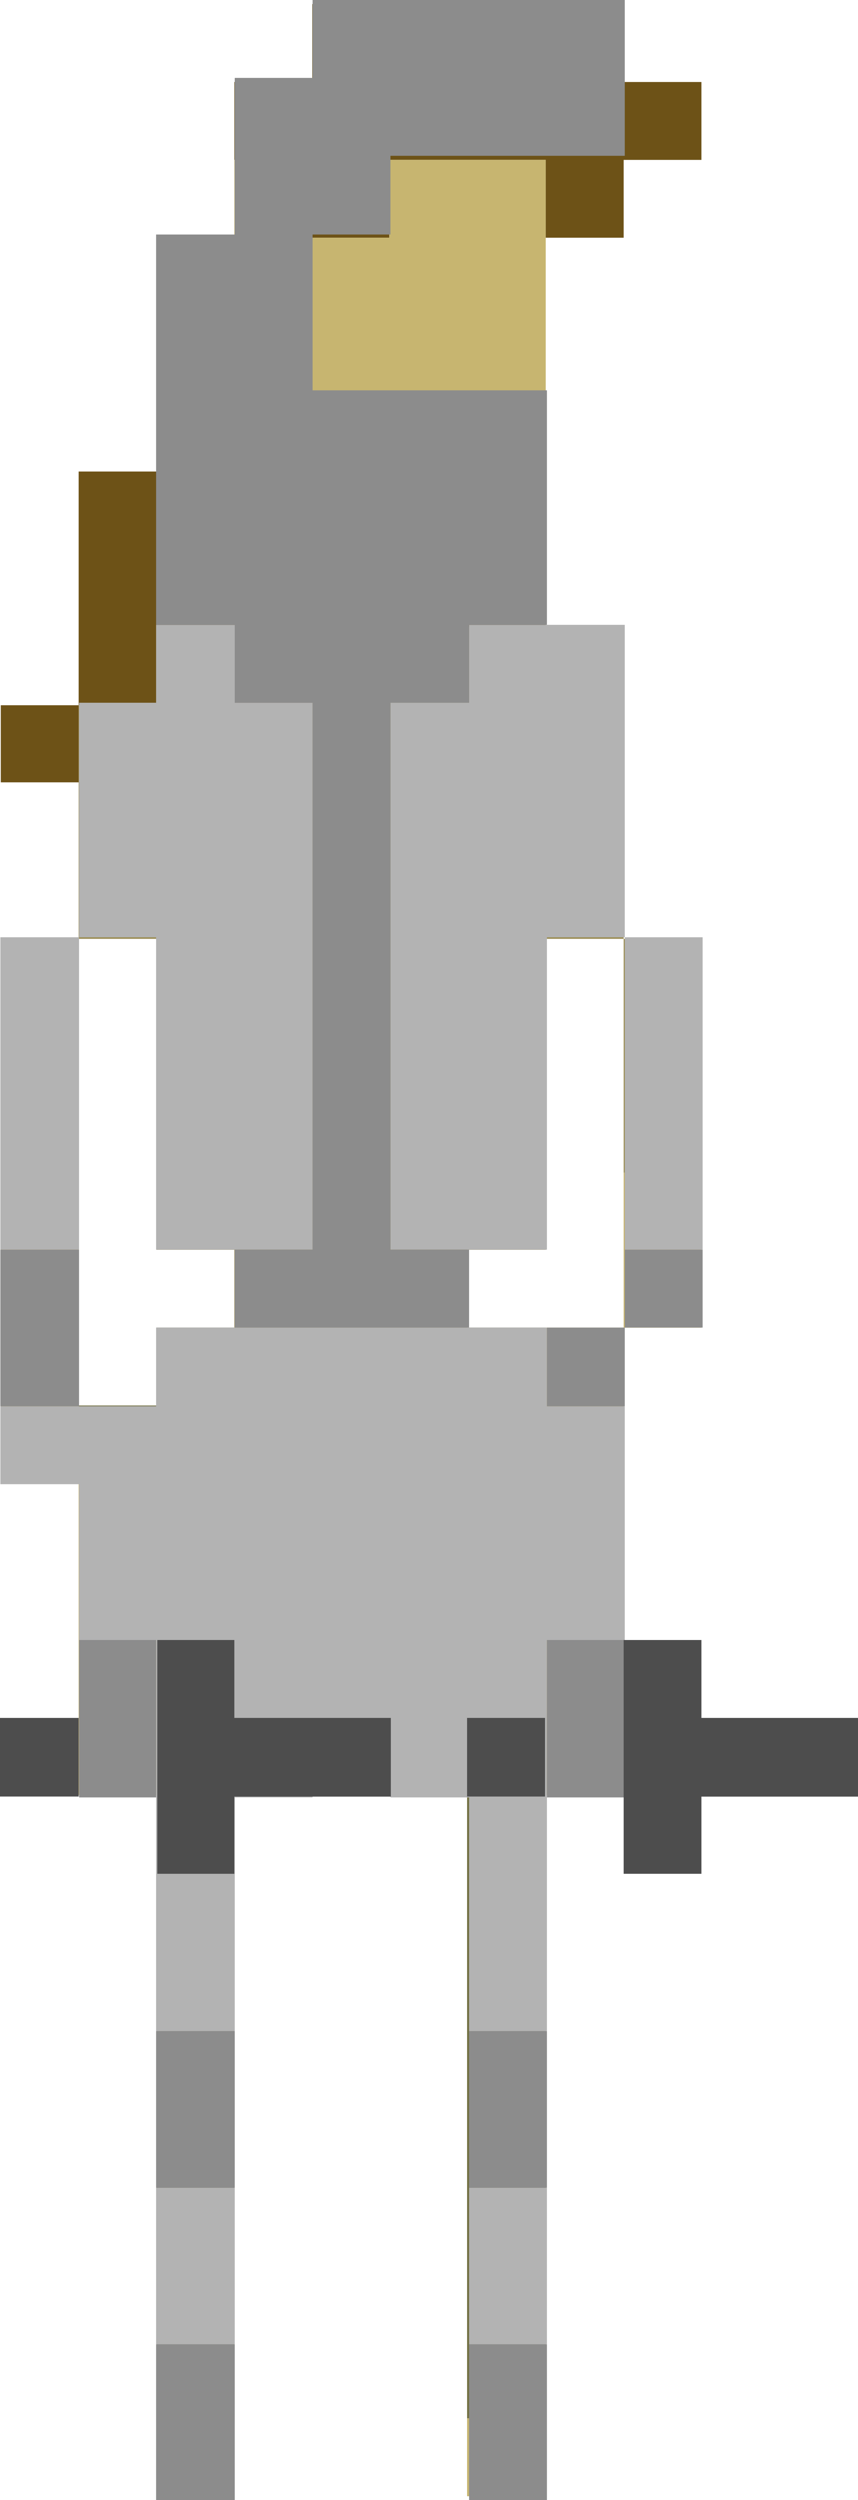 <?xml version="1.0" encoding="utf-8"?>
<!-- Generator: Adobe Illustrator 16.0.0, SVG Export Plug-In . SVG Version: 6.00 Build 0)  -->
<!DOCTYPE svg PUBLIC "-//W3C//DTD SVG 1.1//EN" "http://www.w3.org/Graphics/SVG/1.1/DTD/svg11.dtd">
<svg version="1.1" id="Layer_3" xmlns="http://www.w3.org/2000/svg" xmlns:xlink="http://www.w3.org/1999/xlink" x="0px" y="0px"
	 width="10.691px" height="31.13px" viewBox="0 0 10.691 31.13" enable-background="new 0 0 10.691 31.13" xml:space="preserve">
<g>
	<polygon fill="#737144" points="5.82,16.531 4.851,16.531 3.891,16.531 2.92,16.531 1.95,16.531 1.95,17.5 0.98,17.5 0.98,18.47 
		1.95,18.47 1.95,19.451 1.95,20.42 1.95,21.38 1.95,22.35 1.95,23.321 1.95,24.291 1.95,25.26 1.95,26.231 1.95,27.201 1.95,28.17 
		1.95,29.14 1.95,30.111 2.92,30.111 2.92,29.14 2.92,28.17 2.92,27.201 2.92,26.231 2.92,25.26 2.92,24.291 2.92,23.321 
		2.92,22.35 3.891,22.35 3.891,21.38 4.851,21.38 4.851,22.35 5.82,22.35 5.82,23.321 5.82,24.291 5.82,25.26 5.82,26.231 
		5.82,27.201 5.82,28.17 5.82,29.14 5.82,30.111 6.8,30.111 6.8,29.14 6.8,28.17 6.8,27.201 6.8,26.231 6.8,25.26 6.8,24.291 
		6.8,23.321 6.8,22.35 6.8,21.38 6.8,20.42 6.8,19.451 6.8,18.47 6.8,17.5 6.8,16.531 	"/>
	<g>
		<polygon fill="#6D5217" points="1.95,2.96 1.95,3.931 1.95,4.9 1.95,5.871 0.98,5.871 0.98,6.84 0.98,7.811 0.98,8.781 
			1.95,8.781 1.95,7.811 2.92,7.811 2.92,8.781 2.92,9.741 2.92,10.71 3.891,10.71 3.891,9.741 3.891,8.781 3.891,7.811 3.891,6.84 
			3.891,5.871 3.891,4.9 3.891,3.931 3.891,2.96 2.92,2.96 		"/>
		<rect x="6.8" y="7.811" fill="#6D5217" width="0.971" height="0.97"/>
		<rect x="0.01" y="8.781" fill="#6D5217" width="0.971" height="0.96"/>
		<polygon fill="#6D5217" points="7.771,1.021 7.771,0.051 6.8,0.051 5.82,0.051 4.851,0.051 3.891,0.051 3.891,1.021 2.92,1.021 
			2.92,1.991 3.891,1.991 3.891,2.96 4.851,2.96 4.851,1.991 5.82,1.991 6.8,1.991 6.8,2.96 7.771,2.96 7.771,1.991 8.74,1.991 
			8.74,1.021 		"/>
		<polygon fill="#6D5217" points="6.8,5.871 5.82,5.871 5.82,6.84 5.82,7.811 6.8,7.811 6.8,6.84 		"/>
	</g>
	<g>
		<polygon fill="#C7B570" points="7.771,14.6 7.771,15.561 7.771,16.531 8.74,16.531 8.74,15.561 8.74,14.6 		"/>
		<polygon fill="#C7B570" points="6.8,17.5 6.8,18.47 6.8,19.451 6.8,20.42 6.8,21.38 6.8,22.35 7.771,22.35 7.771,21.38 
			7.771,20.42 7.771,19.451 7.771,18.47 7.771,17.5 7.771,16.531 6.8,16.531 		"/>
		<rect x="5.82" y="30.111" fill="#C7B570" width="0.979" height="0.97"/>
		<polygon fill="#C7B570" points="5.82,5.871 6.8,5.871 6.8,4.9 6.8,3.931 6.8,2.96 6.8,1.991 5.82,1.991 4.851,1.991 4.851,2.96 
			3.891,2.96 3.891,3.931 3.891,4.9 3.891,5.871 3.891,6.84 4.851,6.84 5.82,6.84 		"/>
		<rect x="2.92" y="1.991" fill="#C7B570" width="0.971" height="0.97"/>
		<rect x="1.95" y="30.111" fill="#C7B570" width="0.97" height="0.97"/>
		<polygon fill="#C7B570" points="0.98,20.42 0.98,21.38 0.98,22.35 1.95,22.35 1.95,21.38 1.95,20.42 1.95,19.451 1.95,18.47 
			0.98,18.47 0.98,19.451 		"/>
		<polygon fill="#C7B570" points="0.98,16.531 0.98,15.561 0.98,14.6 0.01,14.6 0.01,15.561 0.01,16.531 0.01,17.5 0.01,18.47 
			0.98,18.47 0.98,17.5 		"/>
	</g>
	<g>
		<polygon fill="#9C8F57" points="7.771,11.69 7.771,12.661 7.771,13.63 7.771,14.6 8.74,14.6 8.74,13.63 8.74,12.661 8.74,11.69 		
			"/>
		<polygon fill="#9C8F57" points="7.771,9.741 7.771,8.781 6.8,8.781 6.8,7.811 5.82,7.811 5.82,6.84 4.851,6.84 3.891,6.84 
			3.891,7.811 3.891,8.781 3.891,9.741 3.891,10.71 2.92,10.71 2.92,9.741 2.92,8.781 2.92,7.811 1.95,7.811 1.95,8.781 0.98,8.781 
			0.98,9.741 0.98,10.71 0.98,11.69 1.95,11.69 1.95,12.661 1.95,13.63 1.95,14.6 1.95,15.561 2.92,15.561 2.92,16.531 
			3.891,16.531 4.851,16.531 5.82,16.531 5.82,15.561 6.8,15.561 6.8,14.6 6.8,13.63 6.8,12.661 6.8,11.69 7.771,11.69 7.771,10.71 
					"/>
		<polygon fill="#9C8F57" points="0.01,12.661 0.01,13.63 0.01,14.6 0.98,14.6 0.98,13.63 0.98,12.661 0.98,11.69 0.01,11.69 		"/>
	</g>
</g>
<g>
	<polygon fill="#B3B3B3" points="7.785,9.73 7.785,8.75 7.785,7.78 6.815,7.78 5.845,7.78 5.845,8.75 4.865,8.75 4.865,9.73 
		4.865,10.7 4.865,11.67 4.865,12.65 4.865,13.61 4.865,14.59 4.865,15.56 5.845,15.56 6.815,15.56 6.815,14.59 6.815,13.61 
		6.815,12.65 6.815,11.67 7.785,11.67 7.785,10.7 	"/>
	<polygon fill="#B3B3B3" points="7.785,11.67 7.785,12.65 7.785,13.61 7.785,14.59 7.785,15.56 8.755,15.56 8.755,14.59 
		8.755,13.61 8.755,12.65 8.755,11.67 	"/>
	<polygon fill="#B3B3B3" points="1.945,28.21 1.945,29.19 2.925,29.19 2.925,28.21 2.925,27.24 1.945,27.24 	"/>
	<polygon fill="#B3B3B3" points="6.815,16.53 5.845,16.53 4.865,16.53 3.895,16.53 2.925,16.53 1.945,16.53 1.945,17.51 
		0.985,17.51 0.005,17.51 0.005,18.48 0.985,18.48 0.985,19.46 0.985,20.42 1.945,20.42 1.945,21.4 1.945,22.38 1.945,23.34 
		1.945,24.32 1.945,25.29 2.925,25.29 2.925,24.32 2.925,23.34 2.925,22.38 3.895,22.38 3.895,21.4 4.865,21.4 4.865,22.38 
		5.845,22.38 5.845,23.34 5.845,24.32 5.845,25.29 6.815,25.29 6.815,24.32 6.815,23.34 6.815,22.38 6.815,21.4 6.815,20.42 
		7.785,20.42 7.785,19.46 7.785,18.48 7.785,17.51 6.815,17.51 	"/>
	<polygon fill="#B3B3B3" points="5.845,28.21 5.845,29.19 6.815,29.19 6.815,28.21 6.815,27.24 5.845,27.24 	"/>
	<polygon fill="#B3B3B3" points="1.945,12.65 1.945,13.61 1.945,14.59 1.945,15.56 2.925,15.56 3.895,15.56 3.895,14.59 
		3.895,13.61 3.895,12.65 3.895,11.67 3.895,10.7 3.895,9.73 3.895,8.75 2.925,8.75 2.925,7.78 1.945,7.78 1.945,8.75 0.985,8.75 
		0.985,9.73 0.985,10.7 0.985,11.67 1.945,11.67 	"/>
	<polygon fill="#B3B3B3" points="0.985,14.59 0.985,13.61 0.985,12.65 0.985,11.67 0.005,11.67 0.005,12.65 0.005,13.61 
		0.005,14.59 0.005,15.56 0.985,15.56 	"/>
</g>
<g>
	<polygon fill="#8C8C8C" points="1.945,21.4 1.945,20.42 0.985,20.42 0.985,21.4 0.985,22.38 1.945,22.38 	"/>
	<rect x="7.785" y="15.56" fill="#8C8C8C" width="0.97" height="0.97"/>
	<rect x="6.815" y="16.53" fill="#8C8C8C" width="0.97" height="0.98"/>
	<polygon fill="#8C8C8C" points="6.815,21.4 6.815,22.38 7.785,22.38 7.785,21.4 7.785,20.42 6.815,20.42 	"/>
	<polygon fill="#8C8C8C" points="1.945,26.26 1.945,27.24 2.925,27.24 2.925,26.26 2.925,25.29 1.945,25.29 	"/>
	<polygon fill="#8C8C8C" points="1.945,30.15 1.945,31.13 2.925,31.13 2.925,30.15 2.925,29.19 1.945,29.19 	"/>
	<polygon fill="#8C8C8C" points="5.845,30.15 5.845,31.13 6.815,31.13 6.815,30.15 6.815,29.19 5.845,29.19 	"/>
	<polygon fill="#8C8C8C" points="5.845,26.26 5.845,27.24 6.815,27.24 6.815,26.26 6.815,25.29 5.845,25.29 	"/>
	<polygon fill="#8C8C8C" points="5.845,15.56 4.865,15.56 4.865,14.59 4.865,13.61 4.865,12.65 4.865,11.67 4.865,10.7 4.865,9.73 
		4.865,8.75 5.845,8.75 5.845,7.78 6.815,7.78 6.815,6.8 6.815,5.83 6.815,4.86 5.845,4.86 4.865,4.86 3.895,4.86 3.895,3.88 
		3.895,2.92 4.865,2.92 4.865,1.94 5.845,1.94 6.815,1.94 7.785,1.94 7.785,0.97 7.785,0 6.815,0 5.845,0 4.865,0 3.895,0 
		3.895,0.97 2.925,0.97 2.925,1.94 2.925,2.92 1.945,2.92 1.945,3.88 1.945,4.86 1.945,5.83 1.945,6.8 1.945,7.78 2.925,7.78 
		2.925,8.75 3.895,8.75 3.895,9.73 3.895,10.7 3.895,11.67 3.895,12.65 3.895,13.61 3.895,14.59 3.895,15.56 2.925,15.56 
		2.925,16.53 3.895,16.53 4.865,16.53 5.845,16.53 	"/>
	<polygon fill="#8C8C8C" points="0.985,16.53 0.985,15.56 0.005,15.56 0.005,16.53 0.005,17.51 0.985,17.51 	"/>
</g>
<g>
	<polygon fill="#4D4D4D" points="9.711,21.39 8.74,21.39 8.74,20.42 7.771,20.42 7.771,21.39 7.771,22.37 7.771,23.331 8.74,23.331 
		8.74,22.37 9.711,22.37 10.691,22.37 10.691,21.39 	"/>
	<rect x="5.82" y="21.39" fill="#4D4D4D" width="0.971" height="0.979"/>
</g>
<g>
	<polygon fill="#4D4D4D" points="2.92,21.39 2.92,20.42 1.96,20.42 1.96,21.39 1.96,22.37 1.96,23.331 2.92,23.331 2.92,22.37 
		3.9,22.37 4.87,22.37 4.87,21.39 3.9,21.39 	"/>
	<rect y="21.39" fill="#4D4D4D" width="0.98" height="0.979"/>
</g>
</svg>
